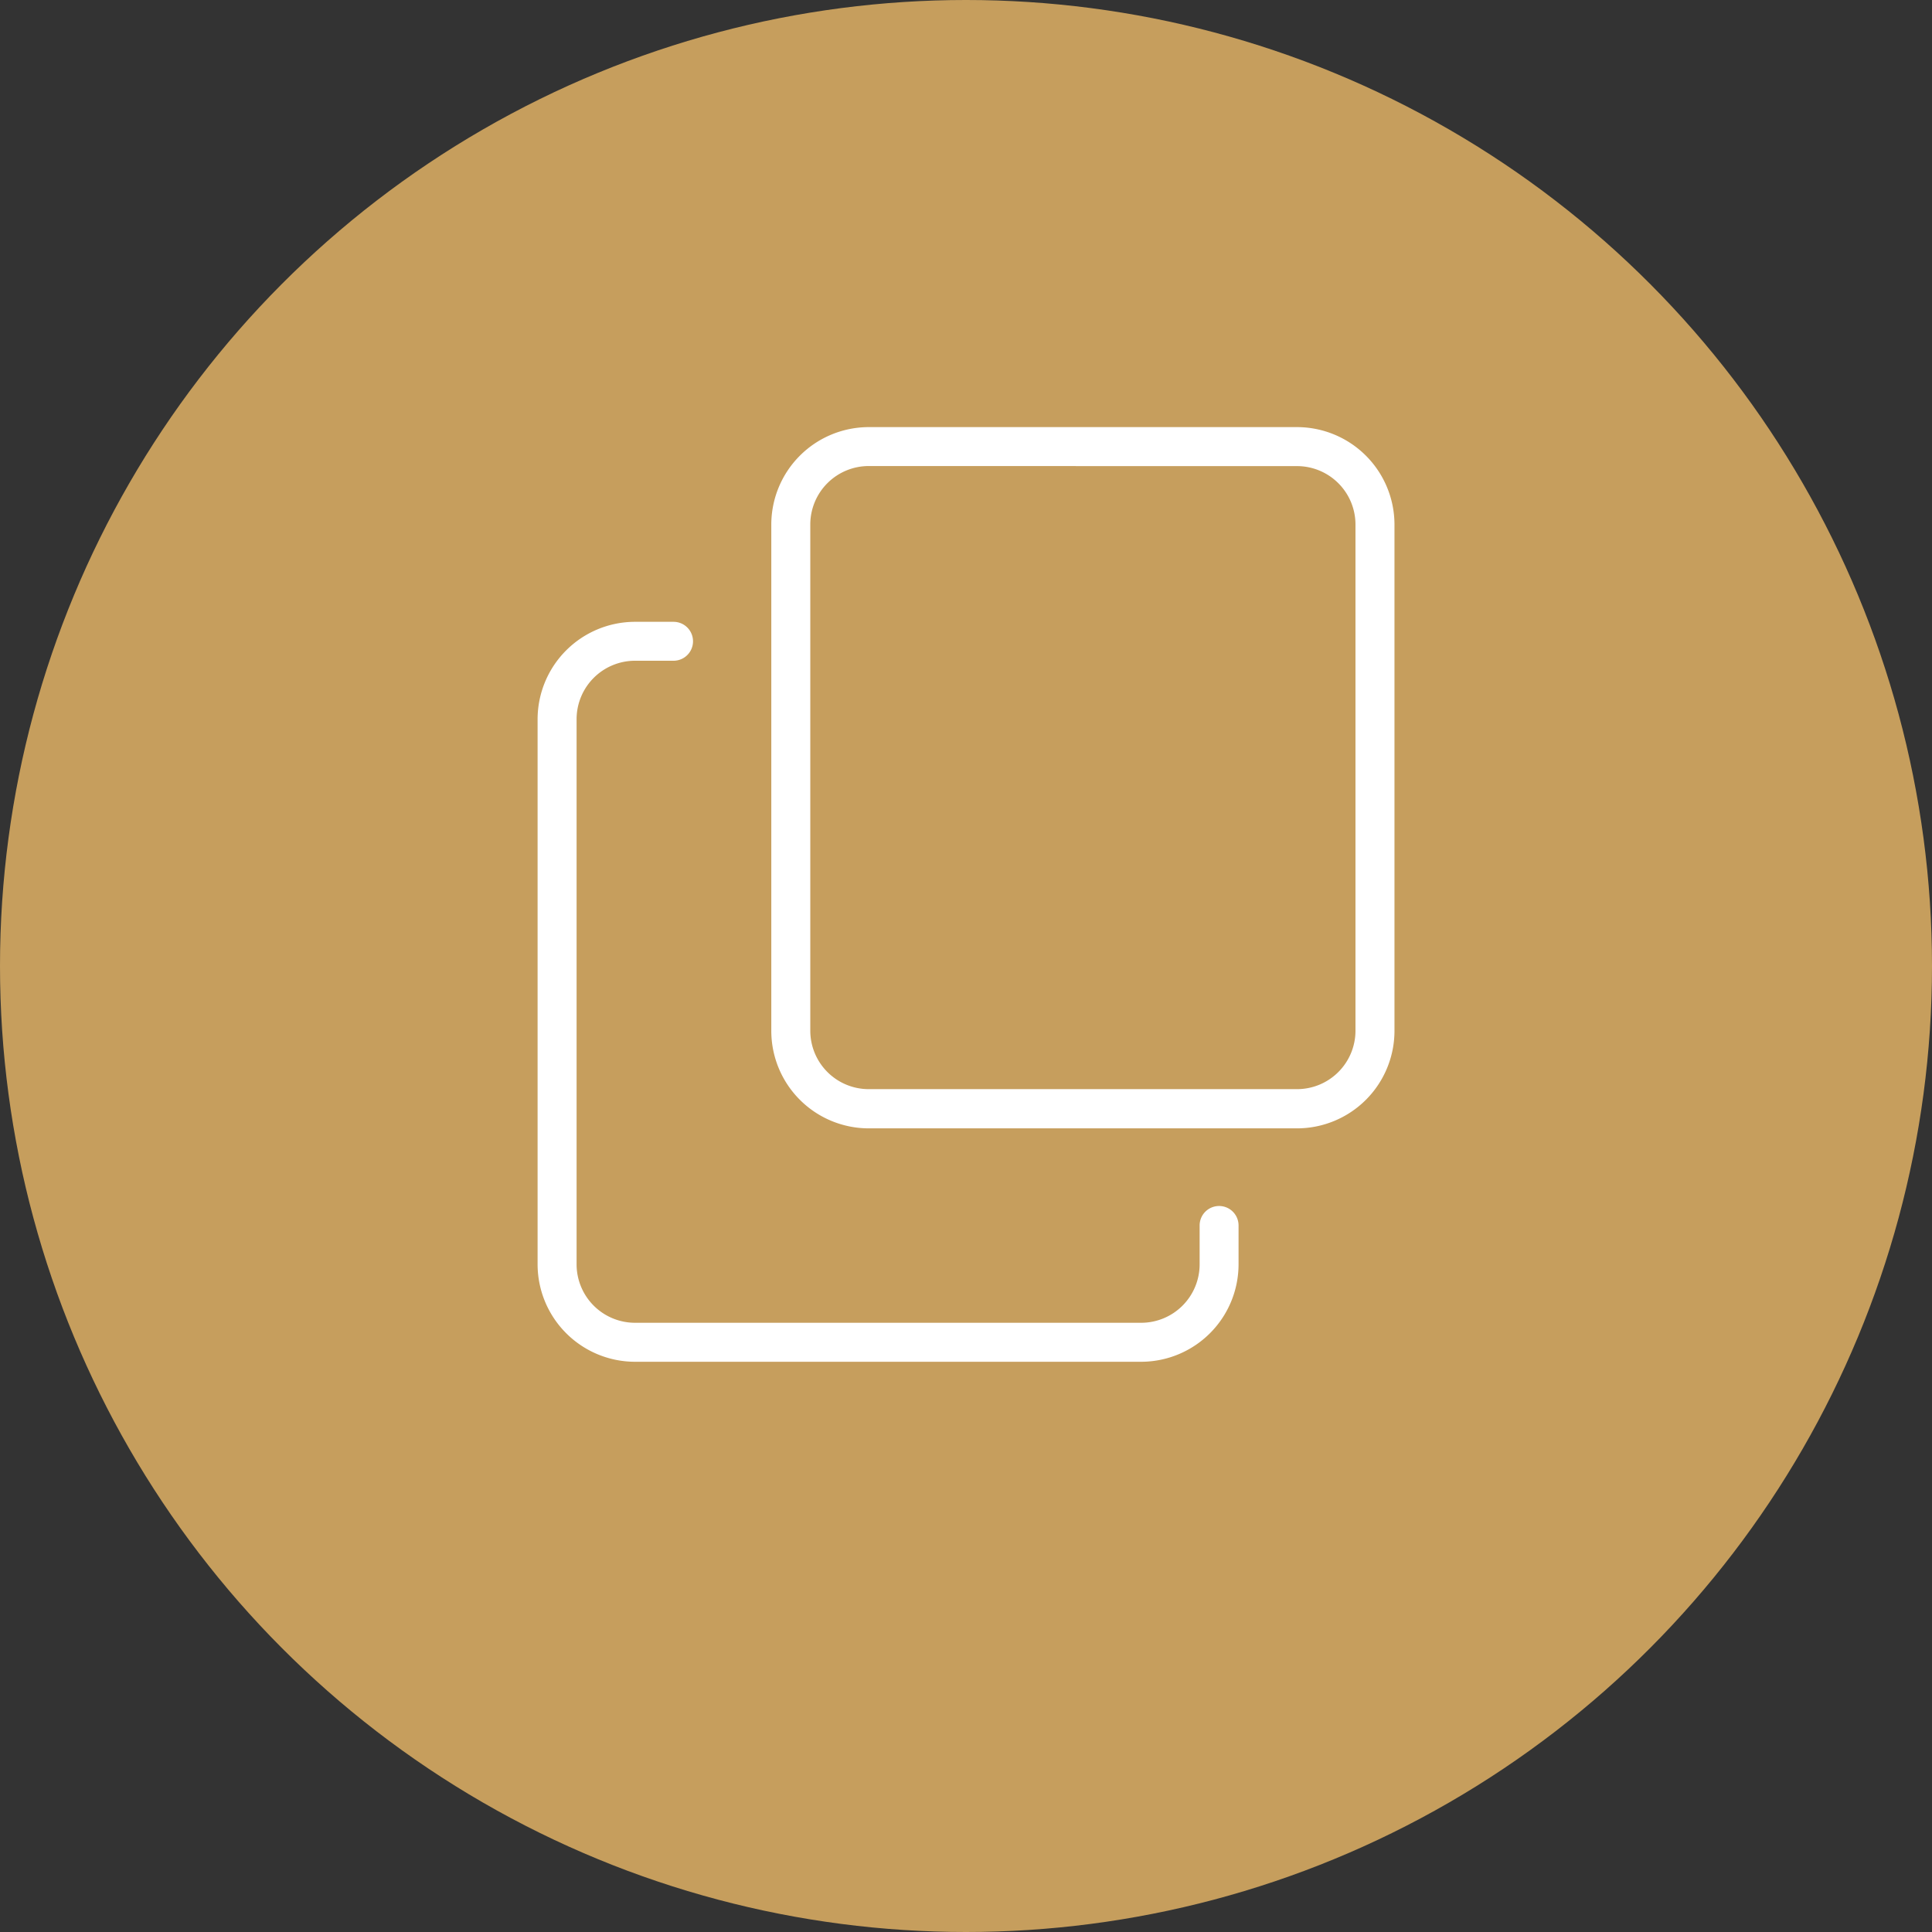 <svg xmlns="http://www.w3.org/2000/svg" width="27" height="27" viewBox="0 0 27 27"><rect x="0" y="0" width="27" height="27" fill="#333333" stroke="none"/><defs><style>.a{fill:#c69e5d;}.b{fill:#fff;}</style></defs><g transform="translate(-670 -597)"><circle class="a" cx="13.5" cy="13.5" r="13.5" transform="translate(670 597)"/><g transform="translate(676.513 602.969)"><g transform="translate(1 2.721)"><path class="b" d="M9.436,15.341H2.361A1.363,1.363,0,0,1,1,13.981V6.361A1.363,1.363,0,0,1,2.361,5H2.9a.272.272,0,1,1,0,.544H2.361a.817.817,0,0,0-.816.816v7.62a.817.817,0,0,0,.816.816H9.436a.817.817,0,0,0,.816-.816v-.544a.272.272,0,0,1,.544,0v.544A1.363,1.363,0,0,1,9.436,15.341Z" transform="translate(-1 -5)"/></g><g transform="translate(4.266)"><path class="b" d="M14.348,9.8H8.361A1.363,1.363,0,0,1,7,8.436V1.361A1.363,1.363,0,0,1,8.361,0h5.987a1.363,1.363,0,0,1,1.361,1.361V8.436A1.363,1.363,0,0,1,14.348,9.8ZM8.361.544a.817.817,0,0,0-.816.816V8.436a.817.817,0,0,0,.816.816h5.987a.817.817,0,0,0,.816-.816V1.361a.817.817,0,0,0-.816-.816Z" transform="translate(-7)"/></g></g></g></svg>